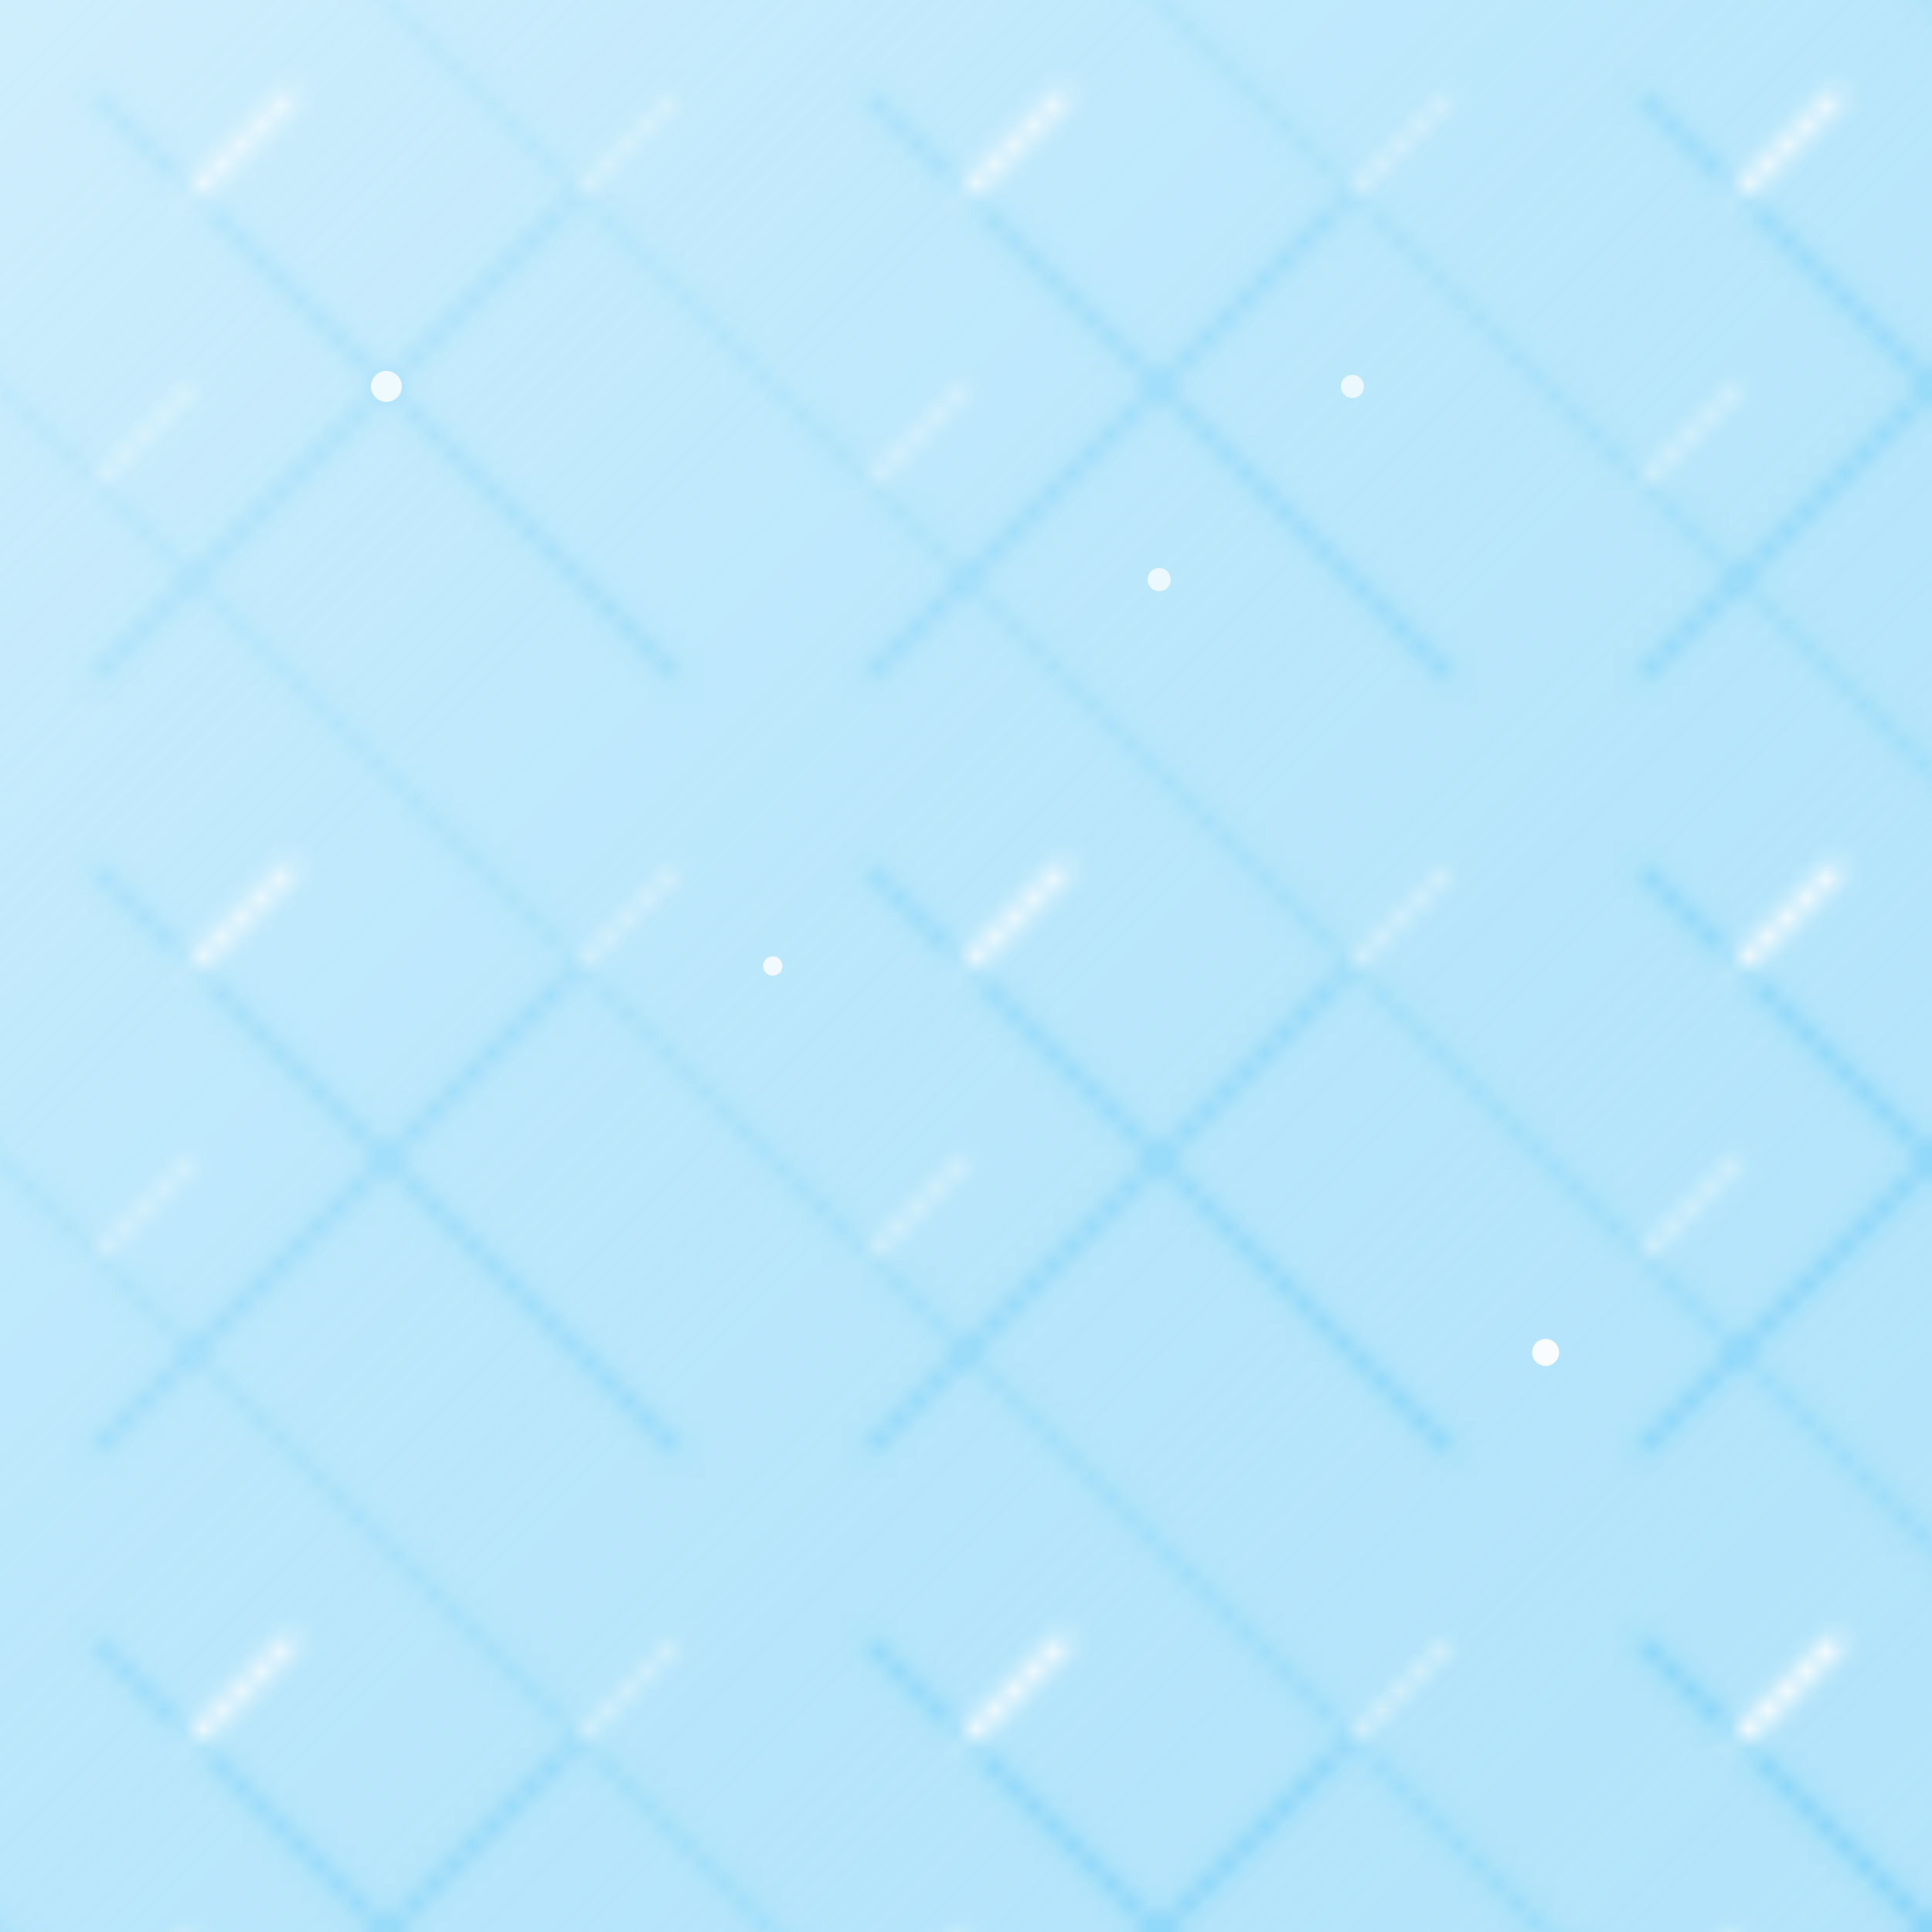 <svg width="100" height="100" viewBox="0 0 100 100" xmlns="http://www.w3.org/2000/svg">
  <defs>
    <pattern id="ice" width="40" height="40" patternUnits="userSpaceOnUse">
      <!-- Base ice color -->
      <rect width="40" height="40" fill="#b3e5fc" />
      
      <!-- Ice cracks -->
      <path d="M5,5 L35,35 M5,35 L35,5" 
            stroke="#81d4fa" 
            stroke-width="0.8" 
            stroke-linecap="round" />
            
      <path d="M20,0 L40,20 M0,20 L20,40" 
            stroke="#81d4fa" 
            stroke-width="0.6" 
            stroke-linecap="round" 
            opacity="0.7" />
      
      <!-- Ice highlights -->
      <path d="M10,10 L15,5" 
            stroke="#ffffff" 
            stroke-width="1" 
            stroke-linecap="round" />
            
      <path d="M30,10 L35,5" 
            stroke="#ffffff" 
            stroke-width="0.8" 
            stroke-linecap="round" 
            opacity="0.8" />
            
      <path d="M5,25 L10,20" 
            stroke="#ffffff" 
            stroke-width="0.7" 
            stroke-linecap="round" 
            opacity="0.6" />
    </pattern>
    
    <!-- Frost effect -->
    <filter id="frost" x="-20%" y="-20%" width="140%" height="140%">
      <feTurbulence type="fractalNoise" baseFrequency="0.04" numOctaves="3" />
      <feColorMatrix type="matrix" values="1 0 0 0 0  0 1 0 0 0  0 0 1 0 0  0 0 0 0.5 0" />
      <feBlend in="SourceGraphic" in2="blurOut" mode="overlay" />
    </filter>
    
    <!-- Shine effect -->
    <linearGradient id="ice-shine" x1="0%" y1="0%" x2="100%" y2="100%">
      <stop offset="0%" style="stop-color:#e1f5fe;stop-opacity:0.6" />
      <stop offset="100%" style="stop-color:#b3e5fc;stop-opacity:0" />
    </linearGradient>
  </defs>
  
  <!-- Base pattern -->
  <rect width="100%" height="100%" fill="url(#ice)" />
  
  <!-- Frost overlay -->
  <rect width="100%" height="100%" fill="url(#ice)" filter="url(#frost)" opacity="0.3" />
  
  <!-- Shine overlay -->
  <rect width="100%" height="100%" fill="url(#ice-shine)" />
  
  <!-- Sparkle effects -->
  <g fill="#ffffff">
    <circle cx="20" cy="20" r="0.8" opacity="0.8" />
    <circle cx="60" cy="30" r="0.6" opacity="0.7" />
    <circle cx="80" cy="70" r="0.7" opacity="0.9" />
    <circle cx="40" cy="50" r="0.5" opacity="0.8" />
    <circle cx="70" cy="20" r="0.6" opacity="0.7" />
  </g>
  
  <!-- Subtle animation -->
  <animate attributeName="opacity" 
           values="0.9;1;0.9" 
           dur="5s" 
           repeatCount="indefinite" />
</svg>

